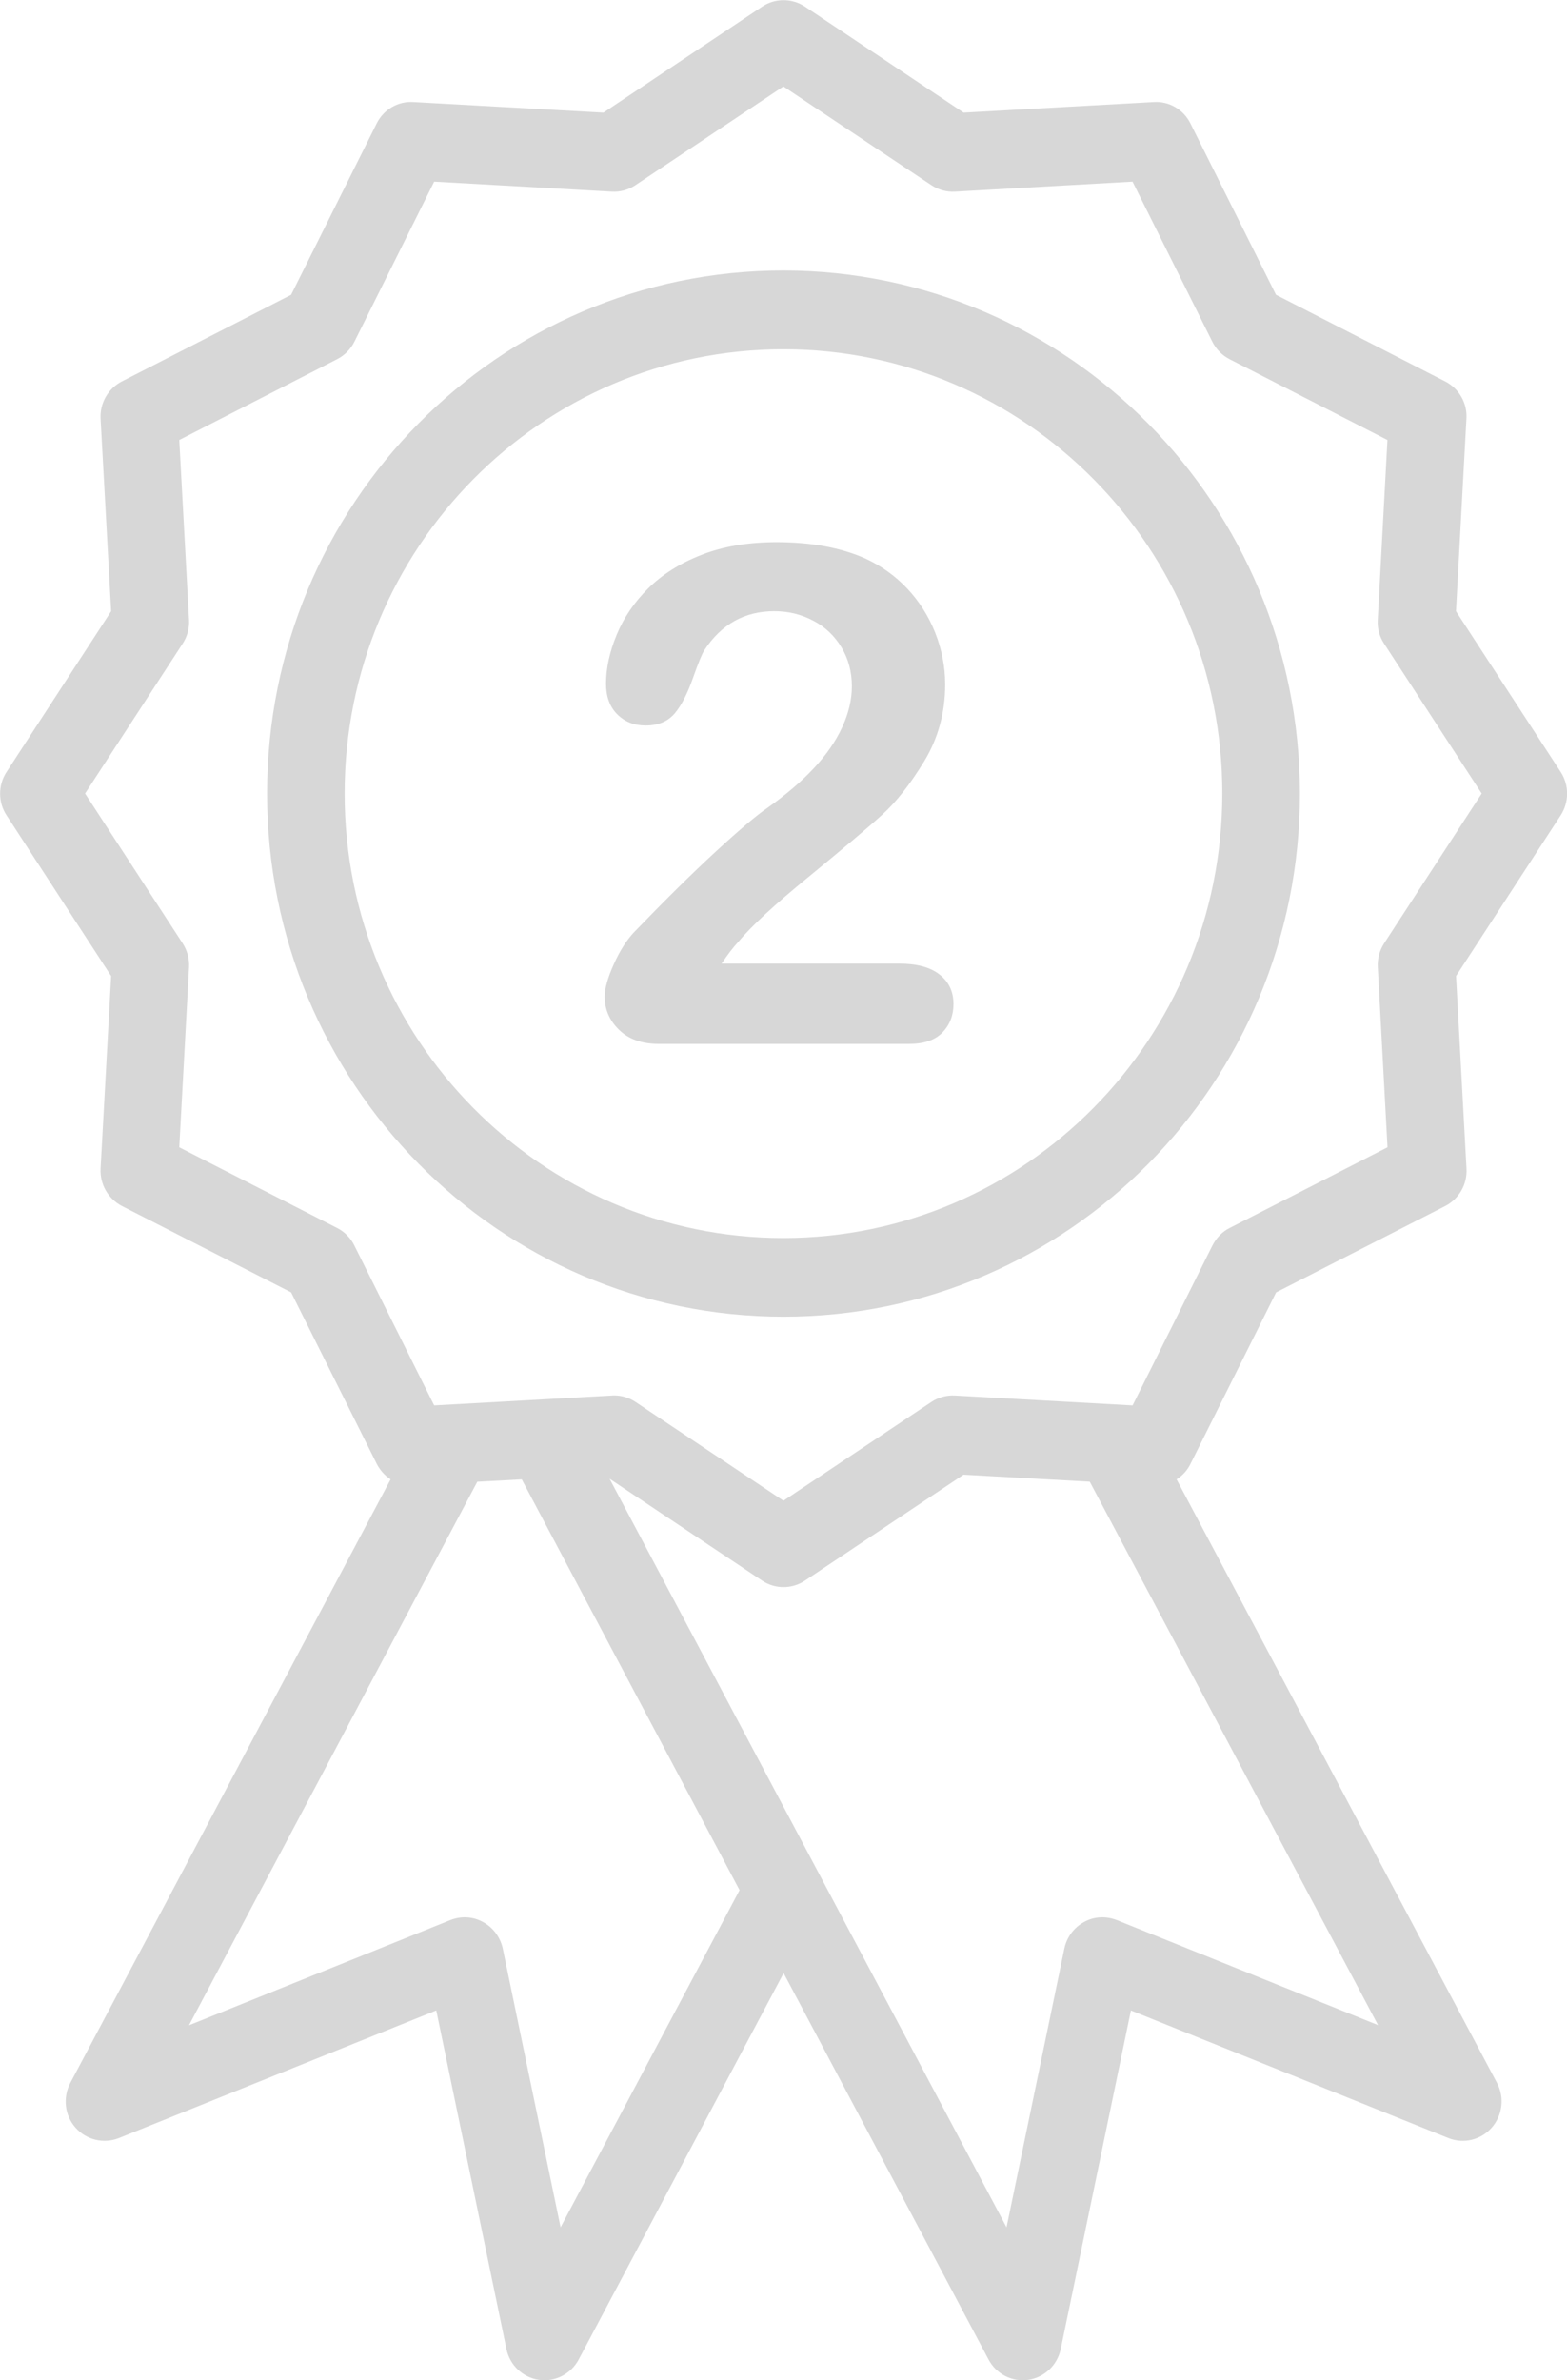 <?xml version="1.0" encoding="utf-8"?>
<!-- Generator: Adobe Illustrator 14.0.0, SVG Export Plug-In . SVG Version: 6.00 Build 43363)  -->
<!DOCTYPE svg PUBLIC "-//W3C//DTD SVG 1.1//EN" "http://www.w3.org/Graphics/SVG/1.1/DTD/svg11.dtd">
<svg version="1.1" id="Layer_1" xmlns="http://www.w3.org/2000/svg" xmlns:xlink="http://www.w3.org/1999/xlink" x="0px" y="0px"
	 width="27px" height="41px" viewBox="-284.14 400.445 27 41" enable-background="new -284.14 400.445 27 41" xml:space="preserve">
<path fill="#D7D7D7" d="M-270.64,405.104c-4.915,0-8.898,4.033-8.898,9.01s3.984,9.012,8.898,9.012s8.898-4.035,8.898-9.012
	C-261.748,409.142-265.728,405.11-270.64,405.104z M-270.64,421.771c-4.175,0-7.562-3.428-7.562-7.656s3.386-7.654,7.562-7.654
	s7.561,3.428,7.561,7.654C-263.084,418.343-266.467,421.767-270.64,421.771z M-259.053,410.974l0.18-3.318
	c0.017-0.268-0.129-0.52-0.366-0.641l-2.915-1.492l-1.474-2.951c-0.119-0.24-0.369-0.387-0.633-0.369l-3.276,0.182l-2.734-1.826
	c-0.224-0.148-0.514-0.148-0.736,0l-2.735,1.826l-3.274-0.182c-0.267-0.018-0.515,0.129-0.634,0.369l-1.474,2.951l-2.916,1.492
	c-0.236,0.121-0.381,0.373-0.367,0.641l0.182,3.318l-1.803,2.77c-0.147,0.227-0.147,0.52,0,0.744l1.803,2.77l-0.182,3.316
	c-0.014,0.27,0.13,0.521,0.367,0.645l2.916,1.488l1.474,2.951c0.055,0.109,0.138,0.203,0.24,0.27l-5.518,10.396
	c-0.133,0.252-0.098,0.561,0.089,0.771c0.188,0.213,0.485,0.283,0.747,0.18l5.469-2.199l1.209,5.832
	c0.058,0.279,0.281,0.49,0.56,0.531c0.276,0.041,0.552-0.1,0.685-0.35l3.531-6.656l3.531,6.656c0.133,0.25,0.405,0.391,0.684,0.35
	s0.501-0.252,0.56-0.531l1.209-5.832l5.471,2.199c0.261,0.104,0.559,0.033,0.746-0.18c0.187-0.213,0.223-0.521,0.09-0.771
	l-5.52-10.396c0.104-0.066,0.187-0.158,0.241-0.27l1.474-2.951l2.915-1.488c0.237-0.123,0.381-0.375,0.365-0.645l-0.18-3.316
	l1.804-2.77c0.146-0.227,0.146-0.518,0-0.744L-259.053,410.974z M-274.481,438.812l-0.996-4.801
	c-0.042-0.195-0.165-0.363-0.339-0.457c-0.175-0.098-0.38-0.107-0.563-0.035l-4.505,1.813l4.968-9.363l0.766-0.041l3.753,7.076
	L-274.481,438.812z M-264.899,433.519c-0.185-0.072-0.391-0.063-0.564,0.035c-0.174,0.094-0.297,0.262-0.338,0.457l-0.996,4.801
	l-6.84-12.895l2.63,1.756c0.222,0.148,0.512,0.148,0.735,0l2.734-1.826l2.175,0.121l4.967,9.361L-264.899,433.519z
	 M-260.292,416.696c-0.079,0.123-0.117,0.266-0.108,0.412l0.167,3.1l-2.722,1.391c-0.127,0.063-0.229,0.172-0.295,0.301
	l-1.375,2.754l-3.06-0.17c-0.145-0.008-0.286,0.031-0.405,0.109l-2.551,1.703l-2.551-1.703c-0.108-0.072-0.237-0.111-0.368-0.111
	c-0.013,0-0.024,0-0.037,0.002l-3.062,0.17l-1.375-2.754c-0.063-0.129-0.168-0.236-0.295-0.301l-2.722-1.391l0.168-3.1
	c0.008-0.146-0.03-0.289-0.109-0.412l-1.682-2.582l1.682-2.584c0.079-0.119,0.117-0.264,0.109-0.408l-0.168-3.098l2.722-1.393
	c0.127-0.066,0.231-0.17,0.295-0.299l1.375-2.758l3.062,0.172c0.144,0.008,0.285-0.031,0.405-0.111l2.55-1.701l2.551,1.701
	c0.119,0.08,0.261,0.119,0.405,0.111l3.06-0.172l1.375,2.758c0.065,0.129,0.167,0.232,0.295,0.299l2.722,1.393l-0.167,3.098
	c-0.009,0.146,0.029,0.289,0.108,0.408l1.683,2.584L-260.292,416.696z M-271.707,417.044h3.061c0.305,0,0.537,0.063,0.695,0.188
	c0.16,0.125,0.24,0.295,0.24,0.51c0,0.191-0.063,0.355-0.188,0.486c-0.127,0.133-0.319,0.199-0.577,0.199h-4.313
	c-0.293,0-0.521-0.082-0.686-0.244s-0.246-0.352-0.246-0.57c0-0.141,0.053-0.328,0.158-0.561c0.104-0.232,0.221-0.414,0.346-0.547
	c0.521-0.539,0.988-1.002,1.406-1.387s0.717-0.637,0.896-0.758c0.32-0.227,0.587-0.455,0.8-0.684
	c0.215-0.23,0.375-0.463,0.486-0.703s0.167-0.479,0.167-0.705c0-0.25-0.06-0.475-0.179-0.672s-0.281-0.354-0.486-0.459
	c-0.205-0.109-0.429-0.164-0.671-0.164c-0.512,0-0.914,0.225-1.207,0.674c-0.039,0.059-0.104,0.219-0.196,0.48
	c-0.092,0.26-0.193,0.463-0.311,0.604s-0.284,0.211-0.507,0.211c-0.195,0-0.357-0.064-0.486-0.193s-0.193-0.305-0.193-0.527
	c0-0.27,0.063-0.551,0.184-0.844s0.302-0.559,0.542-0.797s0.545-0.432,0.914-0.576c0.369-0.146,0.802-0.221,1.298-0.221
	c0.598,0,1.107,0.094,1.529,0.281c0.271,0.125,0.514,0.297,0.721,0.516s0.368,0.473,0.483,0.76c0.113,0.287,0.173,0.584,0.173,0.893
	c0,0.484-0.12,0.926-0.36,1.322c-0.24,0.395-0.485,0.707-0.735,0.932c-0.25,0.227-0.669,0.578-1.257,1.061
	c-0.588,0.479-0.991,0.854-1.21,1.117C-271.512,416.769-271.607,416.896-271.707,417.044z"/>
</svg>
